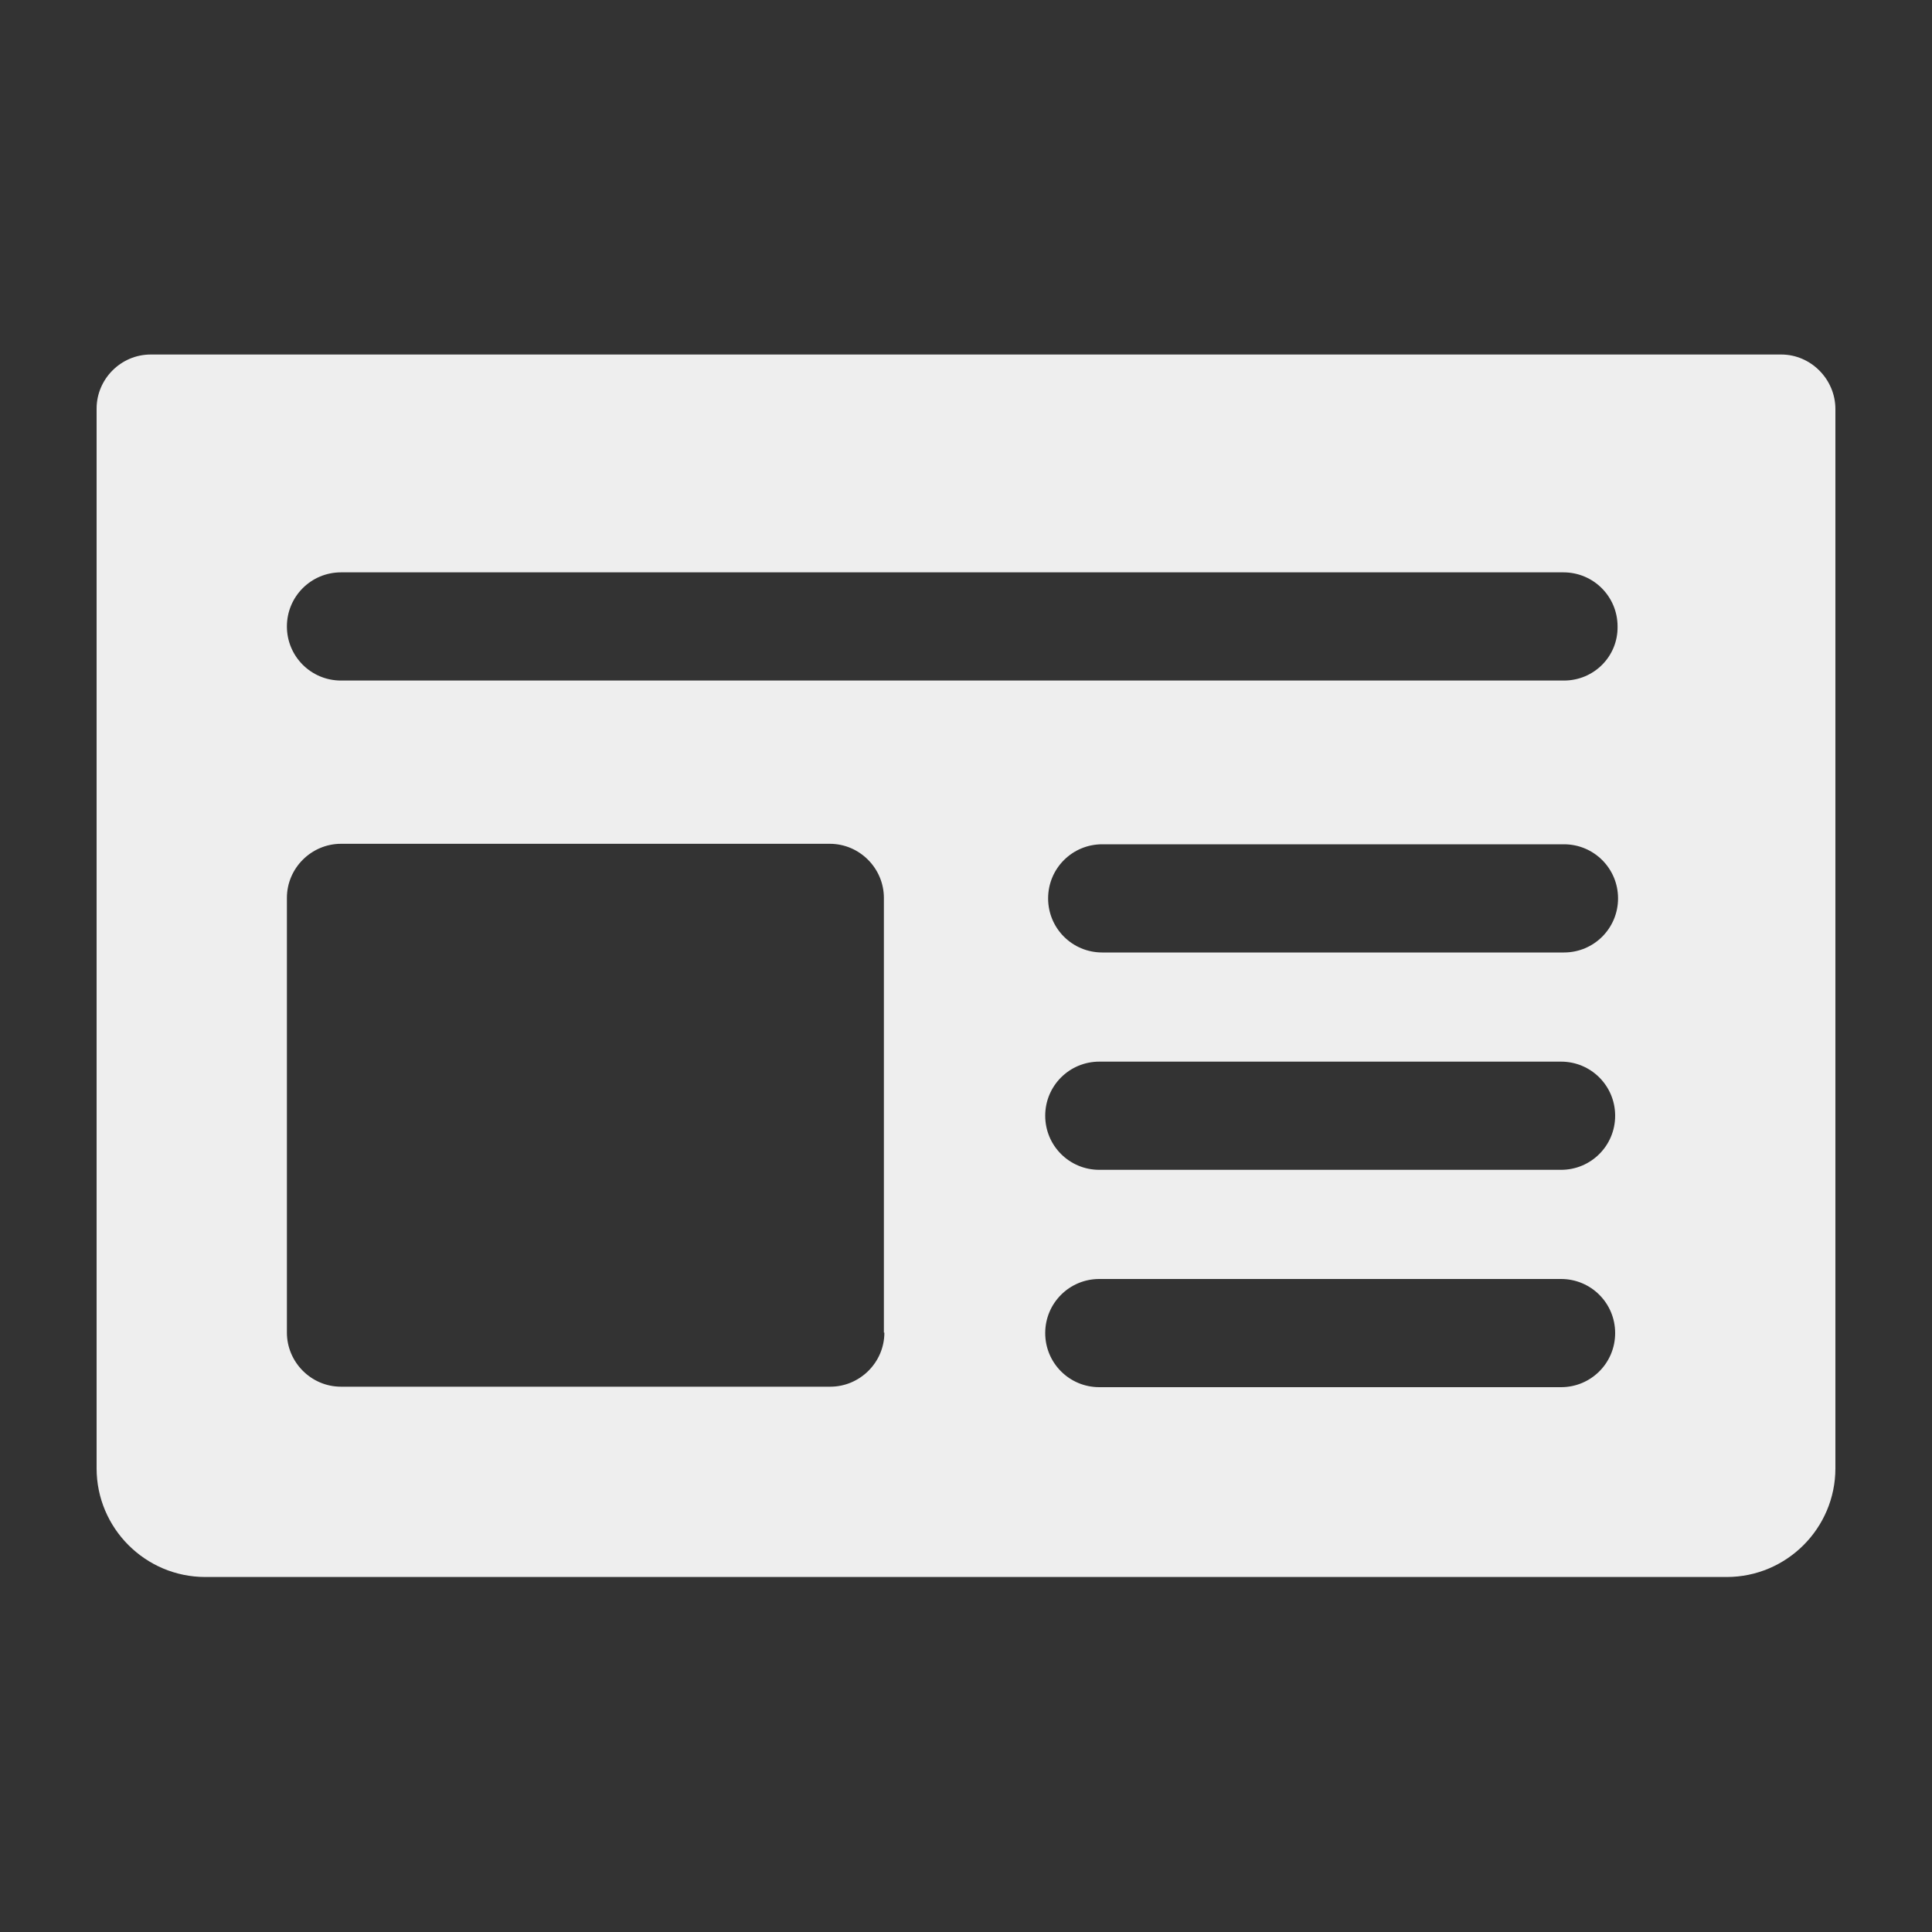 <?xml version="1.0" encoding="utf-8"?>
<!-- Generator: Adobe Illustrator 23.0.4, SVG Export Plug-In . SVG Version: 6.00 Build 0)  -->
<svg version="1.1" id="Layer_1" xmlns="http://www.w3.org/2000/svg" xmlns:xlink="http://www.w3.org/1999/xlink" x="0px" y="0px"
	 viewBox="0 0 400 400" style="enable-background:new 0 0 400 400;" xml:space="preserve">
<rect x="0" y="0" width="400" height="400" fill="#333333" stroke="none"/>
<style type="text/css">
	.st0{display:none;}
	.st1{display:inline;fill-rule:evenodd;clip-rule:evenodd;fill:#EEEEEE;}
	.st2{display:inline;fill:#EEEEEE;}
	.st3{fill:#EEEEEE;}
</style>
<g class="st0">
	<path class="st1" d="M295.2,349.7H59.6c-5.6,0-10.2-4.6-10.2-10.2V104c0-5.6,4.6-10.2,10.2-10.2V71.3C41.6,71.3,27,86,27,104v235.6
		c0,18,14.6,32.6,32.6,32.6h235.6c18,0,32.6-14.6,32.6-32.6h-22.5C305.3,345.1,300.8,349.7,295.2,349.7z"/>
	<path class="st1" d="M340.4,27.9H104.8c-18,0-32.6,14.6-32.6,32.6V296c0,18,14.6,32.6,32.6,32.6h235.6c18,0,32.6-14.6,32.6-32.6
		V60.5C373,42.5,358.4,27.9,340.4,27.9z M350.6,296c0,5.6-4.6,10.2-10.2,10.2H104.8c-5.6,0-10.2-4.6-10.2-10.2V60.5
		c0-5.6,4.6-10.2,10.2-10.2h235.6c5.6,0,10.2,4.6,10.2,10.2V296z"/>
	<path class="st1" d="M316,239.8c-6.8-12.2-13.6-24.3-20.4-36.4c-9.1-16.3-18.2-32.5-27.2-48.8c-0.6-1.1-1.2-2.2-1.9-3.2
		c-5.2-7.9-13.2-8.2-18.6-0.4c-3.3,4.8-6.3,9.9-9.4,14.8c-6.8,10.8-13.5,21.7-20.4,32.4c-6.1,9.4-16.9,12.5-25.5,6.9
		c-9.7-6.3-22.3-3.1-28.9,4.7c-9.5,11.3-19.1,22.5-28.6,33.8c-1.3,1.5-2.4,3.2-3.1,5c-1.7,4.2,0,7.8,4.4,9.1
		c2.2,0.6,4.5,0.8,6.8,0.9c27,0.1,54,0,81.1,0c27,0,54,0,81.1,0c1.9,0,3.8-0.2,5.6-0.5c6.6-1.4,9.6-6.5,7.6-12.9
		C317.9,243.3,317,241.5,316,239.8z"/>
	<path class="st1" d="M158,167.4c16.8-0.2,30.2-13.7,30.2-30.6c0-16.8-13.5-30.4-30.3-30.4c-16.8-0.1-30.6,13.7-30.6,30.6
		C127.4,153.7,141.3,167.6,158,167.4z"/>
</g>
<g class="st0">
	<path class="st2" d="M238.5,194.9c-4,0-7.2-3.2-7.2-7.2c0-4,3.2-7.2,7.2-7.2H266v-15.4h-27.6c-4,0-7.2-3.2-7.2-7.2
		c0-4,3.2-7.2,7.2-7.2h18.8v-15.4h-18.8c-4,0-7.2-3.2-7.2-7.2c0-4,3.2-7.2,7.2-7.2h18.8v-15.4h-18.8c-4,0-7.2-3.2-7.2-7.2
		c0-4,3.2-7.2,7.2-7.2h18.8V75.5h-18.8c-4,0-7.2-3.2-7.2-7.2c0-4,3.2-7.2,7.2-7.2h18.6C255.3,42.5,239.6,28,220.6,28h-41.2
		c-19,0-34.7,14.5-36.5,33.1h18.6c4,0,7.2,3.2,7.2,7.2c0,4-3.2,7.2-7.2,7.2h-18.8v15.4h18.8c4,0,7.2,3.2,7.2,7.2
		c0,4-3.2,7.2-7.2,7.2h-18.8v15.4h18.8c4,0,7.2,3.2,7.2,7.2c0,4-3.2,7.2-7.2,7.2h-18.8v15.4h18.8c4,0,7.2,3.2,7.2,7.2
		c0,4-3.2,7.2-7.2,7.2H134v15.4h27.6c4,0,7.2,3.2,7.2,7.2c0,4-3.2,7.2-7.2,7.2h-18.6c1.8,18.6,17.4,33.1,36.5,33.1h41.2
		c19,0,34.7-14.5,36.5-33.1H238.5z"/>
	<path class="st2" d="M287.5,155.9c-0.4,0-0.7,0.1-1,0.1v-44.9c0-4-3.3-7.3-7.3-7.3s-7.3,3.3-7.3,7.3v78.2
		c-0.1,15.6-7.4,28.1-20.2,37.5c-12.8,9.3-31.1,14.9-51.7,14.9c-20.6,0-38.9-5.6-51.7-14.9c-12.8-9.4-20.1-21.9-20.2-37.5v-78.2
		c0-4-3.3-7.3-7.3-7.3c-4,0-7.3,3.3-7.3,7.3V156c-0.3,0-0.7-0.1-1-0.1c-4,0-7.3,3.3-7.3,7.3v17.5c0,4,3.3,7.3,7.3,7.3
		c0.4,0,0.7-0.1,1-0.1v1.4c-0.1,20.6,10.3,37.9,26.2,49.3c7.9,5.7,17.1,10.1,27.2,13.1v18.6c0,3.7,1.4,7.5,4.3,10.3
		c2.5,2.5,5.8,3.9,9.1,4.2v9.4c0,2.2,0.8,4.5,2.5,6.2c1.7,1.7,3.9,2.5,6.2,2.5h1.1v49.6h-22.7c-3.7,0-7.5,1.4-10.3,4.3
		c-2.9,2.9-4.3,6.6-4.3,10.3v4.9h94.4v-4.9c0-3.7-1.4-7.5-4.3-10.3c-2.9-2.9-6.6-4.3-10.3-4.3h-22.7v-49.6h1.1
		c2.2,0,4.5-0.8,6.1-2.5c1.7-1.7,2.5-3.9,2.5-6.2v-9.4c3.3-0.3,6.6-1.6,9.1-4.2c2.9-2.9,4.3-6.6,4.3-10.3v-18.6
		c10.1-3,19.3-7.4,27.2-13.1c15.9-11.4,26.3-28.8,26.2-49.3v-1.4c0.3,0,0.7,0.1,1,0.1c4,0,7.3-3.3,7.3-7.3v-17.5
		C294.8,159.2,291.5,155.9,287.5,155.9z"/>
</g>
<g>
	<g>
		<path class="st3" d="M368.8,73.4H31.2c-6.2,0-11.2,5.1-11.2,11.2v219.4c0,12.4,10.1,22.5,22.5,22.5h315
			c12.4,0,22.5-10.1,22.5-22.5V84.7C380,78.5,374.9,73.4,368.8,73.4z M183.1,275.9c0,6.2-5.1,11.2-11.2,11.2H70.6
			c-6.2,0-11.2-5.1-11.2-11.2v-90c0-6.2,5.1-11.2,11.2-11.2h101.2c6.2,0,11.2,5.1,11.2,11.2V275.9z M323.2,287.2h-95.6
			c-6.2,0-11.2-5-11.2-11.2s5-11.2,11.2-11.2h95.6c6.2,0,11.2,5,11.2,11.2S329.4,287.2,323.2,287.2z M323.2,242.2h-95.6
			c-6.2,0-11.2-5-11.2-11.2s5-11.2,11.2-11.2h95.6c6.2,0,11.2,5,11.2,11.2S329.4,242.2,323.2,242.2z M323.8,197.2h-95.6
			c-6.2,0-11.2-5-11.2-11.2s5-11.2,11.2-11.2h95.6c6.2,0,11.2,5,11.2,11.2S330,197.2,323.8,197.2z M323.8,140.9H70.6
			c-6.2,0-11.2-5-11.2-11.2c0-6.2,5-11.2,11.2-11.2h253.1c6.2,0,11.2,5,11.2,11.2C335,135.9,330,140.9,323.8,140.9z"/>
	</g>
</g>
</svg>
